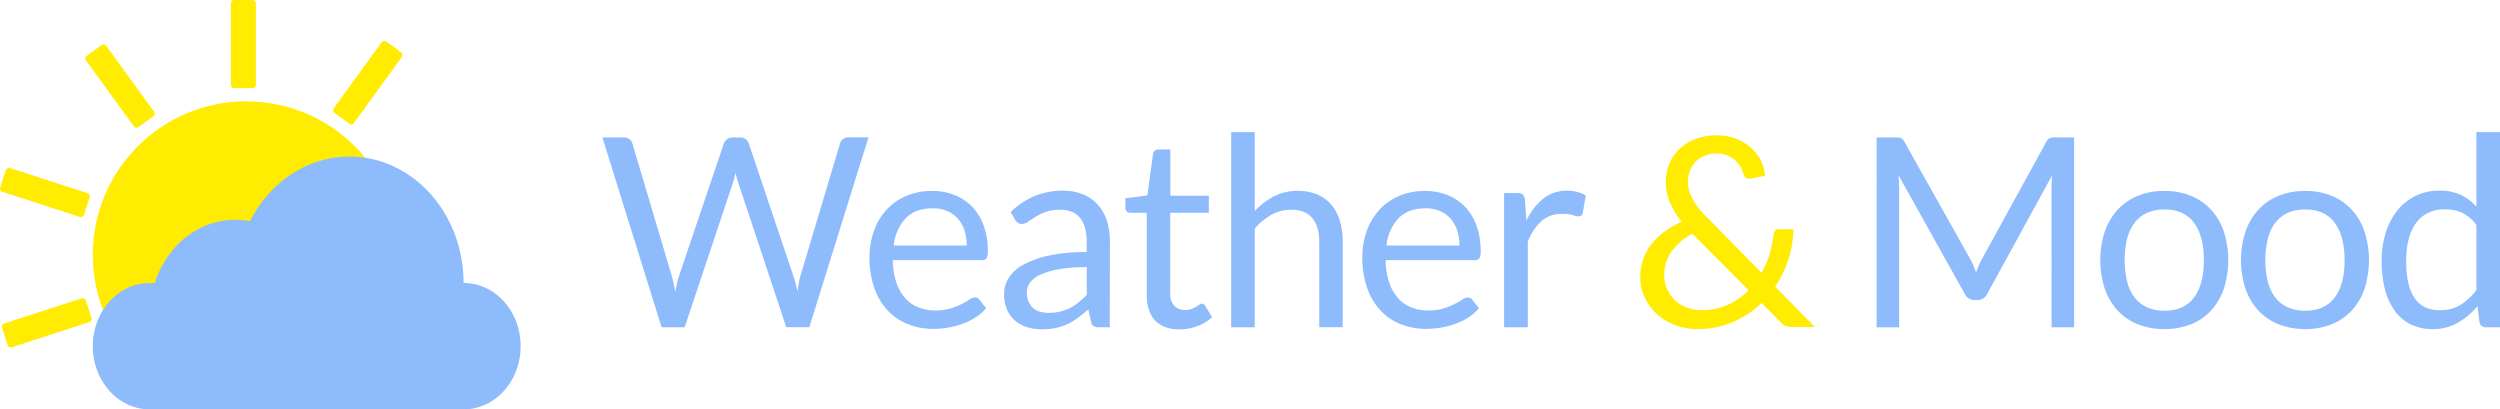 <svg id="Слой_1" data-name="Слой 1" xmlns="http://www.w3.org/2000/svg" viewBox="0 0 887.16 145.27"><defs><style>.cls-1{fill:#8dbbfc;}.cls-2{fill:#ffec00;}</style></defs><title>logo</title><path class="cls-1" d="M220.61,58.69h7.57a3.22,3.22,0,0,1,2,.61,3.06,3.06,0,0,1,1.08,1.55l13.92,46.83c.25.85.47,1.75.68,2.72s.4,2,.59,3.06c.21-1.07.43-2.09.65-3.08a23.1,23.1,0,0,1,.76-2.7l15.84-46.83a3.45,3.45,0,0,1,1.11-1.48,3,3,0,0,1,2-.68h2.64a3.09,3.09,0,0,1,2,.61,3.38,3.38,0,0,1,1.11,1.55l15.75,46.83a46.88,46.88,0,0,1,1.5,5.59c.19-1,.36-2,.52-3a21.17,21.17,0,0,1,.61-2.63l14-46.83a2.88,2.88,0,0,1,1-1.5,3.11,3.11,0,0,1,2-.66h7.1l-21,67.37h-8.19L268.8,74.67a27.19,27.19,0,0,1-.94-3.38c-.16.62-.31,1.23-.45,1.81s-.29,1.1-.45,1.57L249.8,126.06h-8.18Z" transform="translate(-6.84 -9.92)"/><path class="cls-1" d="M337.63,77.68a21.42,21.42,0,0,1,7.9,1.43,17.88,17.88,0,0,1,6.25,4.14,18.76,18.76,0,0,1,4.11,6.68,25.72,25.72,0,0,1,1.48,9,5.45,5.45,0,0,1-.42,2.63,1.75,1.75,0,0,1-1.6.66H323.66a26.54,26.54,0,0,0,1.23,7.85,15.83,15.83,0,0,0,3.1,5.57,12.36,12.36,0,0,0,4.7,3.34,16.1,16.1,0,0,0,6.11,1.11,18.11,18.11,0,0,0,5.43-.73,25.84,25.84,0,0,0,3.93-1.58,30.47,30.47,0,0,0,2.75-1.57,3.62,3.62,0,0,1,1.9-.73,1.84,1.84,0,0,1,1.6.8l2.35,3a15.59,15.59,0,0,1-3.71,3.27,22.64,22.64,0,0,1-4.63,2.28,28.56,28.56,0,0,1-5.1,1.34,31,31,0,0,1-5.22.45,24.27,24.27,0,0,1-9.1-1.67,19.9,19.9,0,0,1-7.19-4.89,22.48,22.48,0,0,1-4.73-8,32.59,32.59,0,0,1-1.69-10.91A27.76,27.76,0,0,1,316.92,92a21.92,21.92,0,0,1,4.39-7.49,20.22,20.22,0,0,1,7-5A22.94,22.94,0,0,1,337.63,77.68Zm.19,6.16q-6.07,0-9.55,3.5A16.49,16.49,0,0,0,324,97.05h25.9a17,17,0,0,0-.8-5.33,11.77,11.77,0,0,0-2.35-4.19,10.62,10.62,0,0,0-3.78-2.73A12.81,12.81,0,0,0,337.82,83.84Z" transform="translate(-6.84 -9.92)"/><path class="cls-1" d="M400.67,126.06H397a4.55,4.55,0,0,1-2-.37,2.1,2.1,0,0,1-1-1.6l-.94-4.42q-1.89,1.69-3.67,3a21.93,21.93,0,0,1-3.76,2.26,19.42,19.42,0,0,1-4.21,1.38,23.68,23.68,0,0,1-5,.47,16.79,16.79,0,0,1-5.19-.78,11.61,11.61,0,0,1-4.21-2.33,11.21,11.21,0,0,1-2.85-3.94,13.92,13.92,0,0,1-1-5.64,10.46,10.46,0,0,1,1.55-5.44,13.57,13.57,0,0,1,5-4.65,32.85,32.85,0,0,1,9.05-3.33,62,62,0,0,1,13.69-1.3V95.67c0-3.73-.8-6.54-2.38-8.45s-3.92-2.86-7-2.86a15,15,0,0,0-5.14.77,19.82,19.82,0,0,0-3.63,1.74c-1,.65-1.89,1.22-2.63,1.74a3.75,3.75,0,0,1-2.18.78,2.47,2.47,0,0,1-1.48-.45,3.22,3.22,0,0,1-1-1.1l-1.51-2.68A27.09,27.09,0,0,1,374,79.47a26.35,26.35,0,0,1,10.11-1.88,18.2,18.2,0,0,1,7.1,1.31,14.55,14.55,0,0,1,5.22,3.67,15.58,15.58,0,0,1,3.19,5.69,23.73,23.73,0,0,1,1.08,7.33ZM379,120.94a17,17,0,0,0,4.05-.45,16,16,0,0,0,3.45-1.27,17.78,17.78,0,0,0,3.1-2,25.65,25.65,0,0,0,2.9-2.68v-9.82a56.07,56.07,0,0,0-9.83.73,27.78,27.78,0,0,0-6.58,1.91,9.16,9.16,0,0,0-3.69,2.8,6,6,0,0,0-1.16,3.59,7.9,7.9,0,0,0,.62,3.26,6.1,6.1,0,0,0,1.64,2.25,6.59,6.59,0,0,0,2.45,1.28A11.42,11.42,0,0,0,379,120.94Z" transform="translate(-6.84 -9.92)"/><path class="cls-1" d="M425.45,126.81q-5.64,0-8.67-3.15t-3-9.07V85.44H408a1.86,1.86,0,0,1-1.27-.45,1.7,1.7,0,0,1-.52-1.38V80.27l7.81-1L416,64.56a1.83,1.83,0,0,1,.61-1.15,2,2,0,0,1,1.32-.44h4.23v16.4h13.64v6.07H422.11V114a6.09,6.09,0,0,0,1.46,4.47,5.1,5.1,0,0,0,3.76,1.46,6.49,6.49,0,0,0,2.28-.36,9.66,9.66,0,0,0,1.67-.77c.47-.28.87-.54,1.2-.77a1.56,1.56,0,0,1,.87-.36,1.43,1.43,0,0,1,1.17.8l2.45,4a15.71,15.71,0,0,1-5.22,3.17A17.69,17.69,0,0,1,425.45,126.81Z" transform="translate(-6.84 -9.92)"/><path class="cls-1" d="M443.74,126.06V56.81h8.37v28a25.79,25.79,0,0,1,6.77-5.2,18.12,18.12,0,0,1,8.55-1.95,17.07,17.07,0,0,1,6.89,1.3,13.41,13.41,0,0,1,5,3.66,16.33,16.33,0,0,1,3,5.71,24.91,24.91,0,0,1,1,7.39v30.32H475V95.74q0-5.42-2.46-8.4c-1.65-2-4.17-3-7.55-3a14.09,14.09,0,0,0-6.94,1.78A23,23,0,0,0,452.11,91v35.07Z" transform="translate(-6.84 -9.92)"/><path class="cls-1" d="M512.52,77.68a21.38,21.38,0,0,1,7.9,1.43,17.79,17.79,0,0,1,6.25,4.14,18.92,18.92,0,0,1,4.12,6.68,26,26,0,0,1,1.48,9,5.45,5.45,0,0,1-.42,2.63,1.77,1.77,0,0,1-1.6.66H498.56a26.24,26.24,0,0,0,1.22,7.85,16,16,0,0,0,3.1,5.57,12.39,12.39,0,0,0,4.71,3.34,16,16,0,0,0,6.11,1.11,18.11,18.11,0,0,0,5.43-.73,25.69,25.69,0,0,0,3.92-1.58,29.13,29.13,0,0,0,2.75-1.57,3.62,3.62,0,0,1,1.91-.73,1.86,1.86,0,0,1,1.6.8l2.35,3a15.84,15.84,0,0,1-3.72,3.27,22.39,22.39,0,0,1-4.63,2.28,28.12,28.12,0,0,1-5.1,1.34,30.93,30.93,0,0,1-5.22.45,24.31,24.31,0,0,1-9.1-1.67,19.9,19.9,0,0,1-7.19-4.89,22.32,22.32,0,0,1-4.72-8,32.33,32.33,0,0,1-1.7-10.91A27.76,27.76,0,0,1,491.81,92a21.94,21.94,0,0,1,4.4-7.49,20.18,20.18,0,0,1,7-5A22.94,22.94,0,0,1,512.52,77.68Zm.19,6.16q-6.06,0-9.55,3.5a16.55,16.55,0,0,0-4.32,9.71h25.91a17,17,0,0,0-.8-5.33,12.09,12.09,0,0,0-2.35-4.19,10.74,10.74,0,0,0-3.79-2.73A12.81,12.81,0,0,0,512.71,83.84Z" transform="translate(-6.84 -9.92)"/><path class="cls-1" d="M540.59,126.06V78.43h4.79a2.66,2.66,0,0,1,1.88.52,3.18,3.18,0,0,1,.71,1.79l.56,7.43a22,22,0,0,1,6-7.79A13.39,13.39,0,0,1,563,77.59a13.23,13.23,0,0,1,3.58.45,12.34,12.34,0,0,1,3,1.24l-1.08,6.25A1.42,1.42,0,0,1,567,86.71a7.26,7.26,0,0,1-2-.45,12.68,12.68,0,0,0-3.81-.45,10.81,10.81,0,0,0-7.31,2.54A19.05,19.05,0,0,0,549,95.74v30.32Z" transform="translate(-6.84 -9.92)"/><path class="cls-2" d="M616.09,57.94a18.54,18.54,0,0,1,6.77,1.19,17.42,17.42,0,0,1,5.29,3.18,14.9,14.9,0,0,1,3.53,4.58,14.2,14.2,0,0,1,1.48,5.43l-5.22,1a2.19,2.19,0,0,1-.42,0,2.08,2.08,0,0,1-1.15-.33,1.88,1.88,0,0,1-.78-1.17,11.19,11.19,0,0,0-1.06-2.54,9.72,9.72,0,0,0-1.88-2.4,9.32,9.32,0,0,0-6.56-2.49,11.38,11.38,0,0,0-4.23.75,9.58,9.58,0,0,0-3.22,2.09,9.4,9.4,0,0,0-2.06,3.15,10.37,10.37,0,0,0-.73,3.93,12.47,12.47,0,0,0,.39,3.15,15.14,15.14,0,0,0,1.2,3,22.37,22.37,0,0,0,2.07,3.16,40.37,40.37,0,0,0,3.06,3.4l19.37,19.7a32.62,32.62,0,0,0,2.84-6.6,37.09,37.09,0,0,0,1.44-6.94,2.44,2.44,0,0,1,.56-1.41,1.7,1.7,0,0,1,1.32-.52h5.17a37.46,37.46,0,0,1-6.49,20.41l14.11,14.29H642.8a6.16,6.16,0,0,1-2.21-.33,5.76,5.76,0,0,1-1.88-1.36l-6.77-6.82a33.86,33.86,0,0,1-10.18,6.77,31.58,31.58,0,0,1-12.67,2.49,22,22,0,0,1-7.38-1.27,20,20,0,0,1-6.47-3.69,18.56,18.56,0,0,1-4.58-5.9,17.29,17.29,0,0,1-1.74-7.85,17.5,17.5,0,0,1,1.11-6.23,20.2,20.2,0,0,1,3.05-5.43A24,24,0,0,1,597.71,92a31.36,31.36,0,0,1,5.88-3.38,28.56,28.56,0,0,1-4.23-7,19.08,19.08,0,0,1-1.37-7.1A16.65,16.65,0,0,1,599.24,68a15.11,15.11,0,0,1,3.6-5.25,17.11,17.11,0,0,1,5.71-3.52A20.92,20.92,0,0,1,616.09,57.94Zm-18.66,49.5a12.28,12.28,0,0,0,1.13,5.39,12.12,12.12,0,0,0,3,3.92,12.48,12.48,0,0,0,4.18,2.42,14.43,14.43,0,0,0,4.8.83,22.41,22.41,0,0,0,9.45-1.93,25.42,25.42,0,0,0,7.38-5.12L607.44,92.87a20.56,20.56,0,0,0-7.5,6.42A14.35,14.35,0,0,0,597.43,107.44Z" transform="translate(-6.84 -9.92)"/><path class="cls-1" d="M707.09,104.08q.49,1.24,1,2.52.48-1.32,1-2.52c.34-.8.74-1.6,1.18-2.42L733,60.24a2.74,2.74,0,0,1,1.27-1.32,6,6,0,0,1,1.88-.23h6.72v67.37h-8V76.55c0-.65,0-1.36.05-2.11s.07-1.52.14-2.3L712,114.26a3.63,3.63,0,0,1-3.29,2.12h-1.32a3.65,3.65,0,0,1-3.29-2.12L680.5,72q.15,1.23.21,2.4c0,.78.07,1.51.07,2.16v49.51h-8V58.69h6.73a6.09,6.09,0,0,1,1.88.23,2.73,2.73,0,0,1,1.26,1.32l23.28,41.47A17.3,17.3,0,0,1,707.09,104.08Z" transform="translate(-6.84 -9.92)"/><path class="cls-1" d="M774.91,77.68a24.49,24.49,0,0,1,9.43,1.74,19.93,19.93,0,0,1,7.14,4.94A22,22,0,0,1,796,92.09a33.56,33.56,0,0,1,0,20.29,22,22,0,0,1-4.52,7.71,19.62,19.62,0,0,1-7.14,4.91,26.71,26.71,0,0,1-18.86,0,19.9,19.9,0,0,1-7.17-4.91,22.09,22.09,0,0,1-4.56-7.71,33,33,0,0,1,0-20.29,22.09,22.09,0,0,1,4.56-7.73,20.23,20.23,0,0,1,7.17-4.94A24.49,24.49,0,0,1,774.91,77.68Zm0,42.5q7.05,0,10.53-4.72t3.48-13.19q0-8.51-3.48-13.26t-10.53-4.75a14.58,14.58,0,0,0-6.21,1.23A11.59,11.59,0,0,0,764.31,89a15.66,15.66,0,0,0-2.64,5.67,33.46,33.46,0,0,0,0,15.16,15.34,15.34,0,0,0,2.64,5.62,11.63,11.63,0,0,0,4.39,3.5A14.58,14.58,0,0,0,774.91,120.18Z" transform="translate(-6.84 -9.92)"/><path class="cls-1" d="M824.84,77.68a24.49,24.49,0,0,1,9.43,1.74,19.93,19.93,0,0,1,7.14,4.94,22,22,0,0,1,4.52,7.73,33.56,33.56,0,0,1,0,20.29,22,22,0,0,1-4.52,7.71,19.62,19.62,0,0,1-7.14,4.91,26.71,26.71,0,0,1-18.86,0,19.9,19.9,0,0,1-7.17-4.91,22.09,22.09,0,0,1-4.56-7.71,33,33,0,0,1,0-20.29,22.09,22.09,0,0,1,4.56-7.73,20.23,20.23,0,0,1,7.17-4.94A24.49,24.49,0,0,1,824.84,77.68Zm0,42.5q7,0,10.53-4.72t3.48-13.19q0-8.51-3.48-13.26t-10.53-4.75a14.58,14.58,0,0,0-6.21,1.23A11.59,11.59,0,0,0,814.24,89a15.66,15.66,0,0,0-2.64,5.67,33.46,33.46,0,0,0,0,15.16,15.34,15.34,0,0,0,2.64,5.62,11.63,11.63,0,0,0,4.39,3.5A14.58,14.58,0,0,0,824.84,120.18Z" transform="translate(-6.84 -9.92)"/><path class="cls-1" d="M889,126.06a2.13,2.13,0,0,1-2.26-1.74l-.75-5.78a25,25,0,0,1-7,5.94,17.73,17.73,0,0,1-9,2.24,17.24,17.24,0,0,1-7.43-1.58,15.44,15.44,0,0,1-5.69-4.63,22.16,22.16,0,0,1-3.62-7.61A39.51,39.51,0,0,1,852,102.41a32.56,32.56,0,0,1,1.42-9.8,23.86,23.86,0,0,1,4.06-7.87,18.63,18.63,0,0,1,15.12-7.15,17.19,17.19,0,0,1,7.47,1.48,17.9,17.9,0,0,1,5.55,4.16V56.81H894v69.25ZM872.8,120a13.55,13.55,0,0,0,7.17-1.88,20.59,20.59,0,0,0,5.66-5.32v-23a13.27,13.27,0,0,0-5-4.35,14.64,14.64,0,0,0-6.09-1.25q-6.68,0-10.25,4.75t-3.57,13.54a34.66,34.66,0,0,0,.79,8,15.29,15.29,0,0,0,2.36,5.45,9.21,9.21,0,0,0,3.8,3.13A12.8,12.8,0,0,0,872.8,120Z" transform="translate(-6.84 -9.92)"/><circle class="cls-2" cx="87.41" cy="90.44" r="54.47"/><rect class="cls-2" x="81.94" width="8.86" height="31.28" rx="1.13" ry="1.13"/><rect class="cls-2" x="45.01" y="24.82" width="8.86" height="31.28" rx="1.13" ry="1.13" transform="translate(-21.18 26.87) rotate(-36)"/><rect class="cls-2" x="18.36" y="62.59" width="8.86" height="31.28" rx="1.13" ry="1.13" transform="translate(-65.5 65.81) rotate(-72)"/><rect class="cls-2" x="19" y="108.82" width="8.86" height="31.28" rx="1.13" ry="1.13" transform="translate(-94.54 175.29) rotate(-108)"/><rect class="cls-2" x="132.94" y="23.59" width="8.86" height="31.28" rx="1.13" ry="1.13" transform="translate(42.45 -83.17) rotate(36)"/><path class="cls-1" d="M171.35,110.34c0-24.78-18.13-44.86-40.49-44.86-15.16,0-28.37,9.25-35.31,22.93a27.55,27.55,0,0,0-5.17-.5c-13.25,0-24.51,9.4-28.65,22.51-.57,0-1.13-.08-1.71-.08-11.18,0-20.24,10-20.24,22.42S48.84,155.19,60,155.19H171.35c11.17,0,20.24-10,20.24-22.43S182.52,110.34,171.35,110.34Z" transform="translate(-6.84 -9.92)"/></svg>